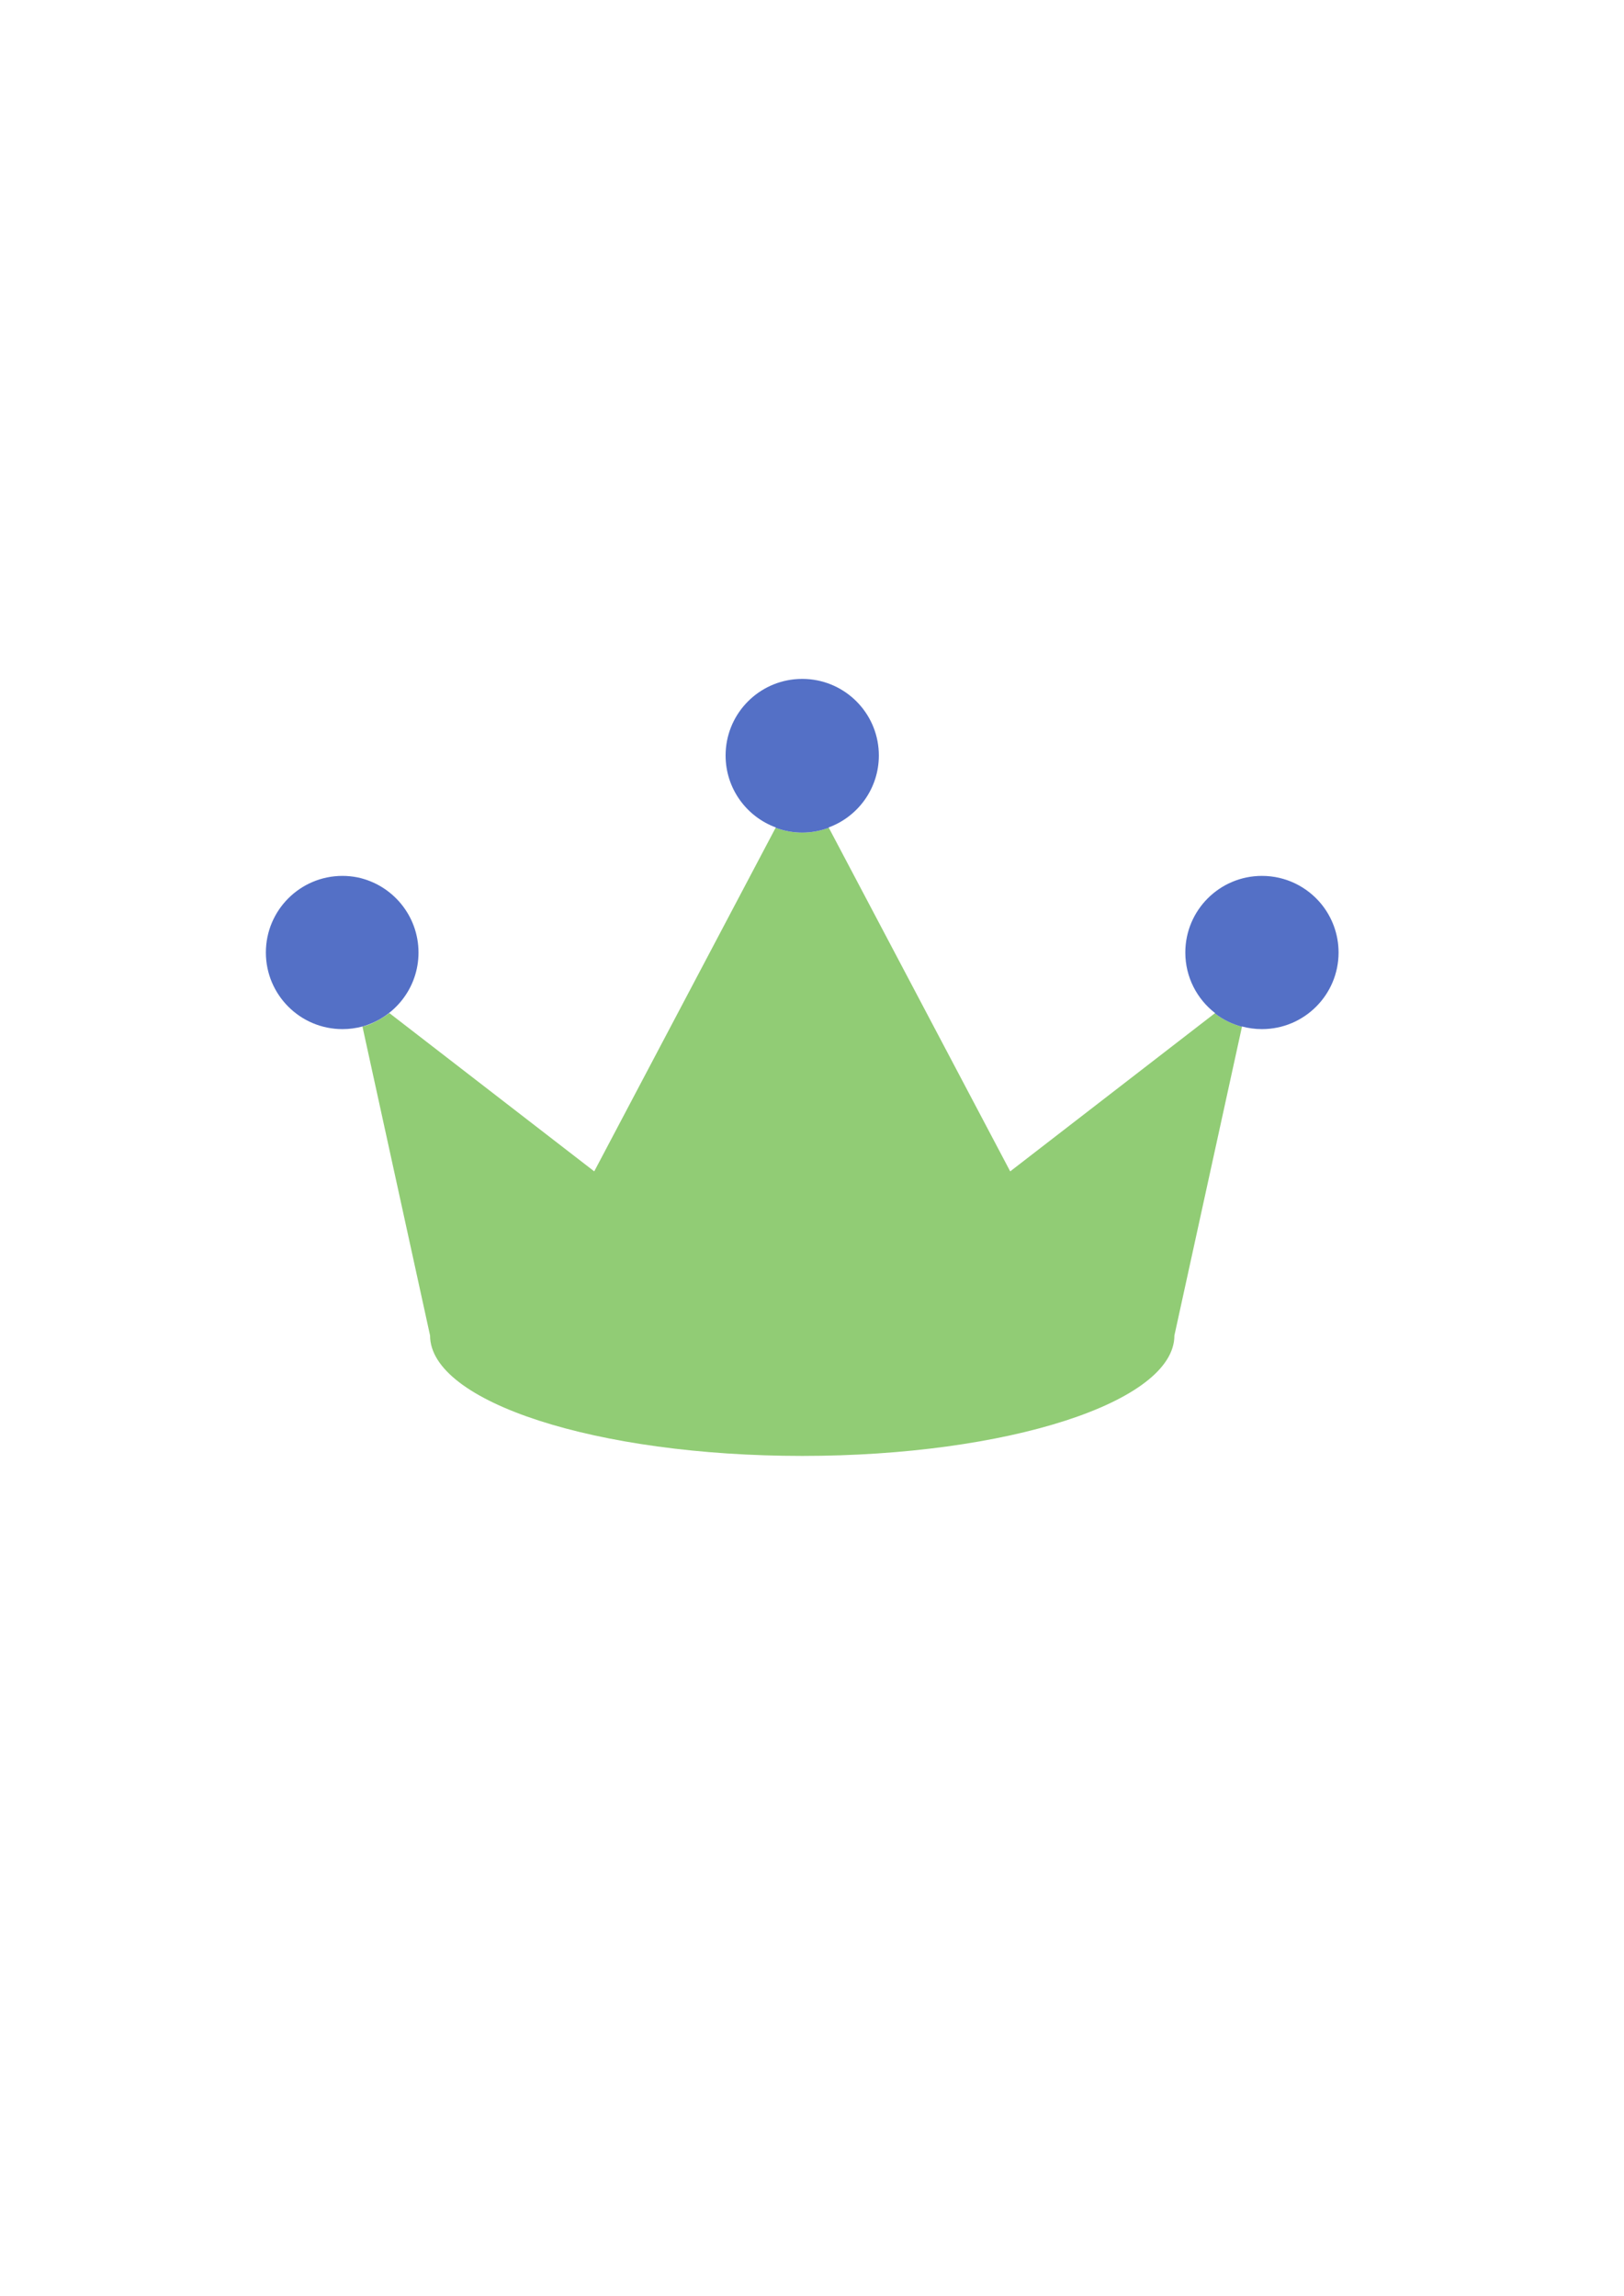 <?xml version="1.0" encoding="utf-8"?>
<!-- Generator: Adobe Illustrator 16.0.0, SVG Export Plug-In . SVG Version: 6.00 Build 0)  -->
<!DOCTYPE svg PUBLIC "-//W3C//DTD SVG 1.1//EN" "http://www.w3.org/Graphics/SVG/1.1/DTD/svg11.dtd">
<svg version="1.1" id="图层_1" xmlns="http://www.w3.org/2000/svg" xmlns:xlink="http://www.w3.org/1999/xlink" x="0px" y="0px"
	 width="841.891px" height="1190.551px" viewBox="0 0 841.891 1190.551" enable-background="new 0 0 841.891 1190.551"
	 xml:space="preserve">
<g>
	<path fill="#91cc75" d="M523.695,607.336L429.66,429.18c-4.301,1.592-8.934,2.502-13.784,2.502c-4.852,0-9.48-0.91-13.785-2.502
		l-94.034,178.155l-106.209-82.073c0,0-7.727,5.812-13.957,6.961l35.057,160.221c0,34.472,86.375,62.423,192.929,62.423
		c106.549,0,192.936-27.951,192.936-62.423l35.023-160.095c-5.195-1.373-9.955-3.764-14.086-6.964L523.695,607.336z"/>
	<path fill="#5470c6" d="M216.955,493.889c0-19.184-13.571-35.2-31.637-38.984c-2.511-0.496-5.104-0.771-7.765-0.771
		c-21.942,0-39.724,17.781-39.724,39.725c0,21.927,17.781,39.721,39.724,39.721c3.576,0,7.041-0.48,10.337-1.368v0.013
		C204.649,527.512,216.955,512.148,216.955,493.889z"/>
	<path fill="#5470c6" d="M429.66,429.18l-0.09-0.17c15.187-5.573,26.031-20.173,26.031-37.298c0-20.564-15.626-37.475-35.661-39.511
		c-1.333-0.137-2.688-0.207-4.066-0.207c-1.375,0-2.73,0.07-4.063,0.207c-20.035,2.036-35.658,18.945-35.658,39.511
		c0,17.125,10.843,31.725,26.031,37.298l-0.093,0.17c4.305,1.592,8.935,2.502,13.785,2.502
		C420.727,431.682,425.359,430.771,429.66,429.18z"/>
	<path fill="#5470c6" d="M654.198,533.579c21.938,0,39.714-17.781,39.725-39.705c-0.004-9.603-3.408-18.409-9.066-25.29
		c-7.288-8.823-18.312-14.449-30.657-14.449c-21.942,0-39.726,17.781-39.726,39.725c0,12.772,6.048,24.136,15.438,31.403
		l-0.162,0.123c4.132,3.2,8.892,5.591,14.087,6.964l0.026-0.139C647.158,533.098,650.622,533.579,654.198,533.579z"/>
</g>
</svg>
